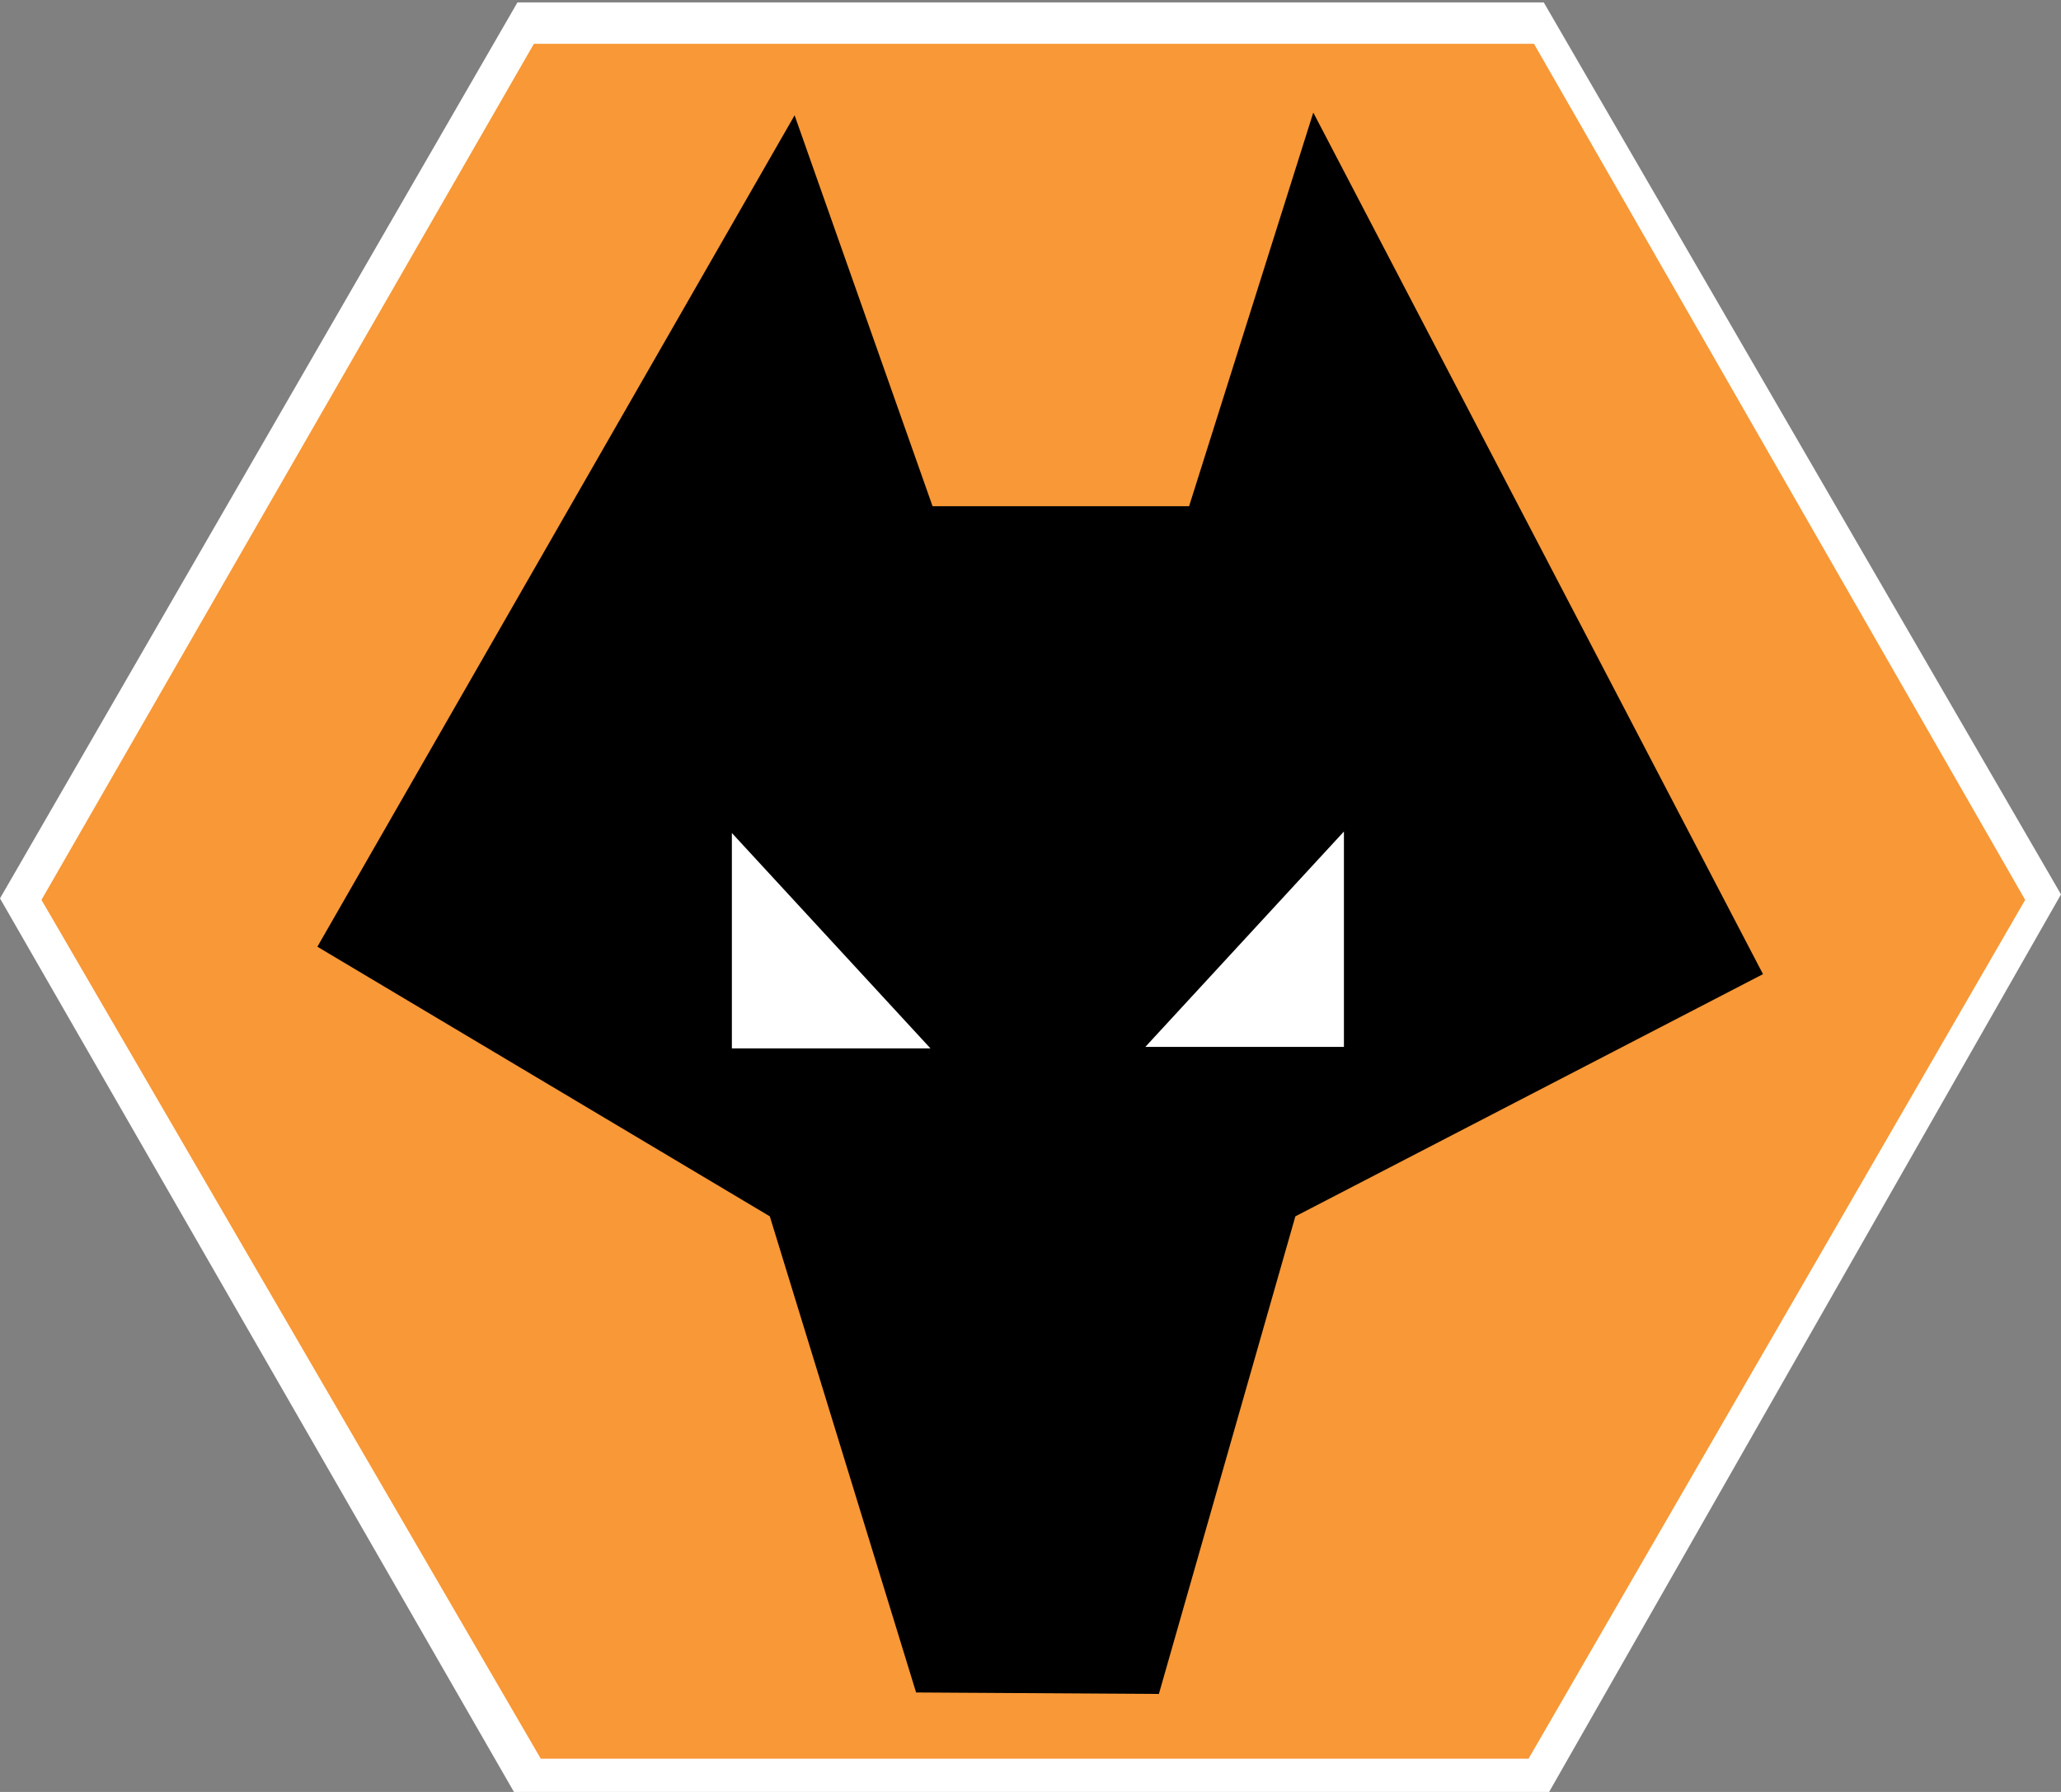 <svg width="2300" height="2000" viewBox="0 0 2300 2000" fill="none" xmlns="http://www.w3.org/2000/svg">
<rect x="0" y="0" width="2300" height="2000" fill="#808080" stroke="none"/>
<g clip-path="url(#clip0_290_1730)">
<path fill-rule="evenodd" clip-rule="evenodd" d="M0 1002.72L577.442 2.719H1722.79L2300 998.245L1727.21 2002.72H575.116L0 1002.72Z" fill="white"/>
<path fill-rule="evenodd" clip-rule="evenodd" d="M595.814 48.867H1711.86L2260 1004.37L1705.81 1962.92H603.488L46.279 1004.37L595.814 48.867Z" fill="#F89836"/>
<path fill-rule="evenodd" clip-rule="evenodd" d="M1022.33 1888.99L859.07 1357.56L354.186 1056.64L886.744 128.69L1040.7 564.998H1326.98L1465.58 125.629L1967.44 1087.25L1445.58 1357.56L1293.26 1890.64L1022.33 1888.99Z" fill="black"/>
<path fill-rule="evenodd" clip-rule="evenodd" d="M816.744 1170.13V929.727L1038.37 1170.13H816.744Z" fill="white"/>
<path fill-rule="evenodd" clip-rule="evenodd" d="M1499.77 1168.48V928.078L1278.14 1168.48H1499.77Z" fill="white"/>
</g>
<defs>
<clipPath id="clip0_290_1730">
<rect width="2300" height="2000" fill="white"/>
</clipPath>
</defs>
</svg>
